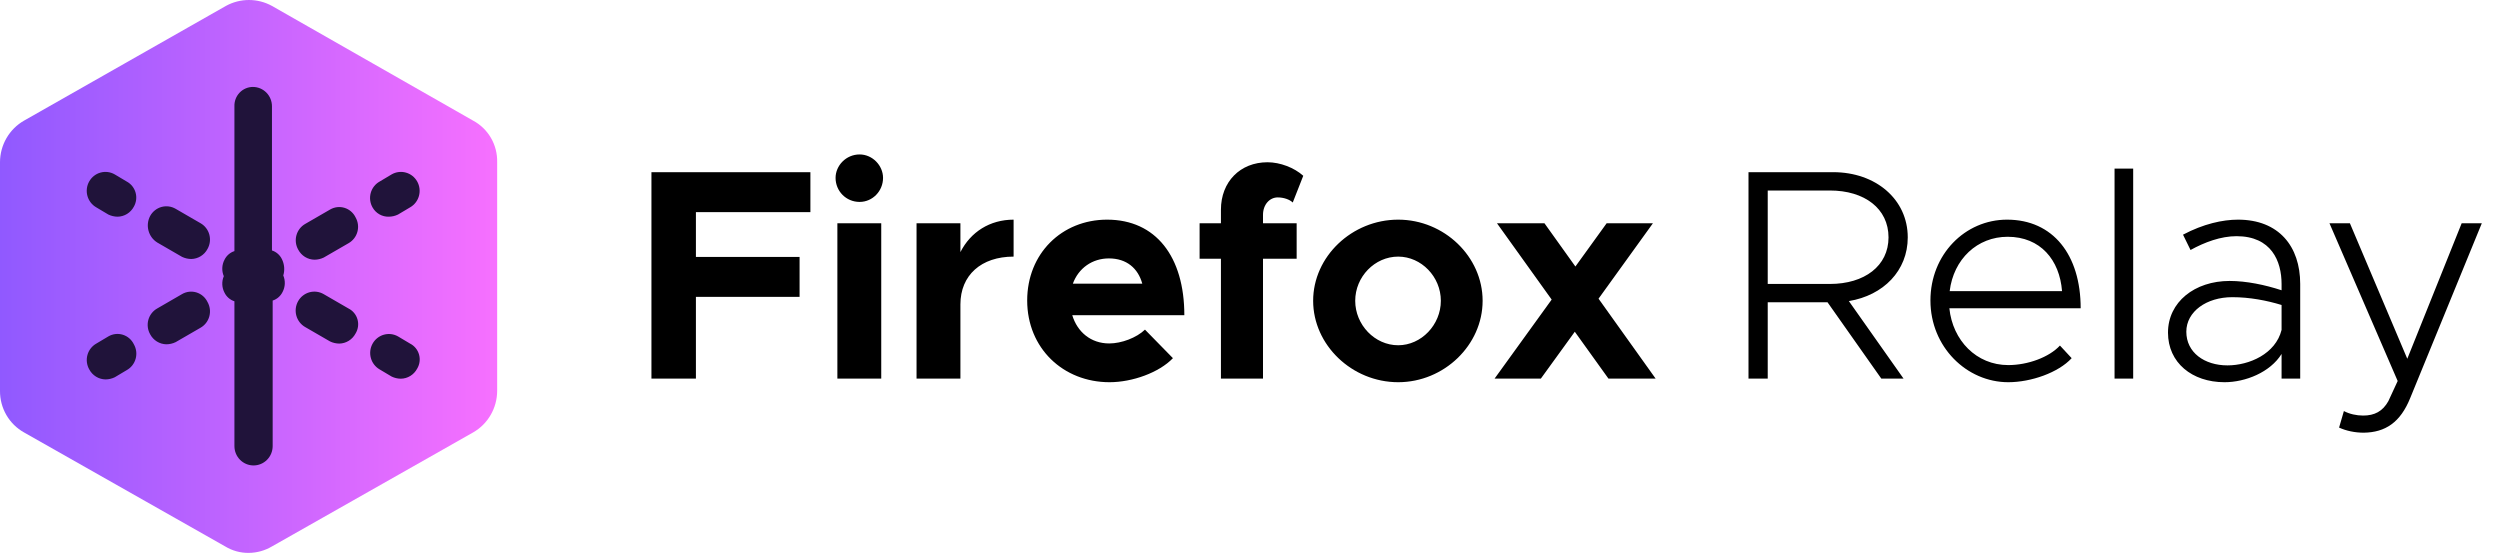 <svg width="416" height="92" viewBox="0 0 416 92" fill="none" xmlns="http://www.w3.org/2000/svg">
<g clip-path="url(#clip0_3119_7268)">
<path d="M78.721 20.07L45.253 0.985C44.077 0.339 42.761 0 41.423 0C40.085 0 38.769 0.339 37.593 0.985L4.007 20.07C2.795 20.762 1.785 21.767 1.081 22.982C0.377 24.198 0.004 25.58 0 26.989V65.041C-0.011 66.453 0.356 67.841 1.061 69.059C1.767 70.278 2.785 71.28 4.007 71.96L37.475 90.926C38.648 91.641 39.995 92.012 41.364 92C42.731 91.996 44.073 91.626 45.253 90.926L78.721 71.96C79.933 71.268 80.943 70.263 81.647 69.048C82.351 67.832 82.724 66.45 82.728 65.041V26.989C82.762 25.573 82.406 24.174 81.698 22.952C80.99 21.73 79.959 20.732 78.721 20.07Z" fill="url(#paint0_linear_3119_7268)"/>
<path d="M18.031 55.979L16.028 57.172C15.669 57.373 15.354 57.644 15.1 57.97C14.846 58.295 14.659 58.669 14.55 59.069C14.44 59.468 14.41 59.886 14.461 60.298C14.513 60.709 14.645 61.106 14.849 61.466C15.113 61.964 15.503 62.382 15.979 62.675C16.456 62.969 17.002 63.128 17.56 63.136C18.09 63.131 18.613 63.009 19.092 62.778L21.095 61.585C21.454 61.384 21.769 61.113 22.023 60.787C22.277 60.461 22.464 60.088 22.573 59.688C22.683 59.288 22.713 58.87 22.662 58.459C22.61 58.047 22.478 57.65 22.274 57.291C22.092 56.912 21.834 56.575 21.518 56.301C21.202 56.027 20.833 55.822 20.435 55.699C20.037 55.576 19.618 55.537 19.204 55.586C18.791 55.634 18.391 55.767 18.031 55.979ZM30.287 48.941L26.163 51.327C25.804 51.528 25.489 51.799 25.235 52.125C24.981 52.45 24.794 52.824 24.684 53.224C24.575 53.623 24.544 54.041 24.596 54.453C24.648 54.864 24.779 55.261 24.984 55.621C25.247 56.119 25.637 56.537 26.114 56.83C26.591 57.124 27.137 57.283 27.695 57.291C28.225 57.286 28.748 57.164 29.227 56.933L33.351 54.547C33.71 54.346 34.025 54.075 34.279 53.749C34.533 53.423 34.72 53.05 34.83 52.65C34.939 52.25 34.969 51.833 34.918 51.421C34.866 51.01 34.734 50.612 34.53 50.253C34.348 49.874 34.09 49.537 33.774 49.263C33.458 48.989 33.089 48.785 32.691 48.661C32.293 48.538 31.874 48.5 31.46 48.548C31.047 48.596 30.647 48.73 30.287 48.941ZM46.903 43.108C46.737 42.769 46.506 42.468 46.222 42.222C45.939 41.976 45.609 41.791 45.254 41.676V17.688C45.255 17.265 45.174 16.845 45.014 16.454C44.855 16.062 44.621 15.707 44.325 15.407C44.029 15.108 43.678 14.871 43.291 14.709C42.904 14.548 42.49 14.466 42.072 14.467C41.66 14.469 41.252 14.554 40.873 14.718C40.494 14.882 40.152 15.121 39.866 15.421C39.58 15.722 39.357 16.077 39.21 16.466C39.062 16.856 38.993 17.271 39.008 17.688V41.784C38.652 41.898 38.322 42.084 38.039 42.33C37.755 42.575 37.524 42.877 37.358 43.215C37.136 43.634 37.011 44.099 36.99 44.573C36.97 45.048 37.055 45.522 37.24 45.959C37.055 46.396 36.97 46.869 36.99 47.344C37.011 47.819 37.136 48.283 37.358 48.702C37.524 49.041 37.755 49.342 38.039 49.588C38.322 49.834 38.652 50.019 39.008 50.134V74.229C39.008 75.084 39.343 75.903 39.94 76.507C40.536 77.111 41.346 77.45 42.19 77.45C43.033 77.45 43.843 77.111 44.439 76.507C45.036 75.903 45.371 75.084 45.371 74.229V50.014C45.727 49.9 46.057 49.715 46.34 49.469C46.623 49.223 46.855 48.922 47.021 48.583C47.243 48.164 47.368 47.7 47.389 47.225C47.409 46.75 47.324 46.276 47.139 45.839C47.412 44.932 47.327 43.953 46.903 43.108ZM54.929 34.865L50.804 37.251C50.446 37.452 50.13 37.723 49.876 38.049C49.623 38.375 49.435 38.748 49.326 39.148C49.216 39.548 49.186 39.965 49.237 40.377C49.289 40.789 49.421 41.186 49.626 41.545C49.889 42.043 50.279 42.461 50.756 42.755C51.232 43.048 51.778 43.207 52.336 43.215C52.866 43.211 53.389 43.088 53.868 42.857L57.993 40.472C58.351 40.27 58.666 39.999 58.92 39.673C59.174 39.348 59.361 38.974 59.471 38.574C59.581 38.175 59.611 37.757 59.559 37.345C59.508 36.934 59.376 36.537 59.171 36.177C58.989 35.798 58.732 35.461 58.415 35.188C58.099 34.914 57.73 34.709 57.332 34.586C56.934 34.463 56.515 34.424 56.102 34.472C55.688 34.52 55.289 34.654 54.929 34.865ZM64.698 36.058C65.228 36.053 65.751 35.931 66.23 35.7L68.233 34.507C68.591 34.305 68.906 34.033 69.16 33.706C69.414 33.38 69.602 33.007 69.712 32.607C69.823 32.207 69.855 31.789 69.805 31.377C69.756 30.965 69.627 30.567 69.425 30.206C69.223 29.844 68.953 29.527 68.629 29.271C68.306 29.016 67.936 28.828 67.54 28.718C67.145 28.608 66.732 28.578 66.325 28.629C65.918 28.681 65.525 28.814 65.169 29.02L63.166 30.213C62.807 30.414 62.492 30.685 62.238 31.011C61.985 31.337 61.797 31.71 61.688 32.11C61.578 32.51 61.548 32.928 61.599 33.339C61.651 33.751 61.783 34.148 61.987 34.507C62.257 34.991 62.652 35.391 63.13 35.664C63.608 35.937 64.15 36.073 64.698 36.058ZM68.233 57.172L66.23 55.979C65.511 55.572 64.663 55.47 63.871 55.695C63.078 55.92 62.406 56.454 62.001 57.179C61.596 57.904 61.491 58.763 61.709 59.566C61.928 60.369 62.451 61.052 63.166 61.466L65.169 62.659C65.648 62.89 66.171 63.012 66.701 63.017C67.259 63.009 67.805 62.85 68.282 62.556C68.758 62.262 69.149 61.845 69.412 61.347C69.623 60.998 69.76 60.61 69.814 60.206C69.869 59.801 69.84 59.389 69.729 58.997C69.618 58.604 69.428 58.239 69.171 57.925C68.913 57.611 68.594 57.354 68.233 57.172ZM57.981 51.327L53.856 48.941C53.5 48.735 53.107 48.602 52.7 48.55C52.294 48.498 51.88 48.528 51.485 48.638C51.09 48.748 50.72 48.937 50.396 49.192C50.073 49.447 49.802 49.765 49.601 50.126C49.399 50.488 49.27 50.886 49.22 51.298C49.171 51.71 49.203 52.128 49.313 52.528C49.424 52.928 49.612 53.301 49.865 53.627C50.119 53.953 50.434 54.225 50.792 54.428L54.917 56.814C55.395 57.045 55.919 57.167 56.449 57.172C57.007 57.164 57.553 57.005 58.029 56.711C58.506 56.417 58.896 56 59.159 55.502C59.374 55.154 59.514 54.766 59.57 54.36C59.627 53.955 59.599 53.542 59.488 53.149C59.377 52.755 59.185 52.389 58.925 52.076C58.666 51.762 58.344 51.507 57.981 51.327ZM26.163 40.352L30.287 42.738C30.766 42.969 31.289 43.091 31.819 43.096C32.377 43.088 32.923 42.929 33.4 42.635C33.876 42.342 34.266 41.924 34.53 41.426C34.734 41.066 34.866 40.669 34.918 40.258C34.969 39.846 34.939 39.428 34.83 39.029C34.72 38.629 34.533 38.255 34.279 37.93C34.025 37.604 33.71 37.333 33.351 37.132L29.227 34.746C28.872 34.539 28.479 34.405 28.073 34.353C27.666 34.301 27.253 34.331 26.858 34.442C26.463 34.553 26.094 34.743 25.773 35C25.451 35.257 25.183 35.576 24.984 35.939C24.589 36.688 24.491 37.562 24.71 38.382C24.929 39.202 25.449 39.906 26.163 40.352ZM21.095 30.213L19.092 29.02C18.736 28.814 18.343 28.681 17.936 28.629C17.529 28.578 17.116 28.608 16.721 28.718C16.325 28.828 15.955 29.016 15.632 29.271C15.308 29.527 15.038 29.844 14.836 30.206C14.634 30.567 14.505 30.965 14.456 31.377C14.406 31.789 14.438 32.207 14.549 32.607C14.66 33.007 14.847 33.38 15.101 33.706C15.355 34.033 15.67 34.305 16.028 34.507L18.031 35.7C18.51 35.931 19.033 36.053 19.563 36.058C20.121 36.05 20.667 35.891 21.144 35.597C21.62 35.304 22.011 34.886 22.274 34.388C22.474 34.037 22.603 33.649 22.652 33.247C22.701 32.845 22.67 32.437 22.56 32.047C22.45 31.658 22.264 31.294 22.012 30.979C21.76 30.664 21.448 30.404 21.095 30.213Z" fill="#20133A"/>
<path d="M134.85 35.3V28.65H108.4V63H115.8V49.4H133.05V42.75H115.8V35.3H134.85ZM143.039 33.6C145.189 33.6 146.939 31.8 146.939 29.6C146.939 27.55 145.189 25.7 143.039 25.7C140.789 25.7 139.039 27.55 139.039 29.6C139.039 31.8 140.789 33.6 143.039 33.6ZM139.339 63H146.639V37.15H139.339V63ZM159.813 41.95V37.15H152.513V63H159.813V50.65C159.813 45.8 163.263 42.7 168.663 42.7V36.55C164.713 36.55 161.513 38.6 159.813 41.95ZM184.574 57.15C181.524 57.15 179.274 55.25 178.424 52.45H197.074C197.074 42.7 192.324 36.55 184.224 36.55C176.674 36.55 170.924 42.2 170.924 50C170.924 57.95 176.924 63.6 184.624 63.6C188.424 63.6 192.874 62 195.174 59.6L190.524 54.85C189.124 56.2 186.624 57.15 184.574 57.15ZM184.524 43C187.474 43 189.374 44.65 190.074 47.2H178.524C179.474 44.6 181.774 43 184.524 43ZM210.163 35.75C210.163 34.05 211.263 32.85 212.613 32.85C213.613 32.85 214.613 33.2 215.113 33.7L216.863 29.25C215.363 27.9 213.012 27 210.913 27C206.363 27 203.163 30.25 203.163 34.9V37.15H199.613V43.05H203.163V63H210.163V43.05H215.763V37.15H210.163V35.75ZM232.658 63.6C240.308 63.6 246.708 57.4 246.708 50.05C246.708 42.7 240.308 36.55 232.658 36.55C224.958 36.55 218.508 42.7 218.508 50.05C218.508 57.4 224.958 63.6 232.658 63.6ZM232.658 57.45C228.758 57.45 225.508 54.05 225.508 50.05C225.508 46.05 228.758 42.7 232.658 42.7C236.508 42.7 239.758 46.05 239.758 50.05C239.758 54.05 236.508 57.45 232.658 57.45ZM275.497 63L265.997 49.7L275.047 37.15H267.347L262.147 44.35L256.997 37.15H249.097L258.197 49.85L248.697 63H256.397L262.047 55.2L267.647 63H275.497Z" fill="black"/>
<path d="M317.45 39.5C317.45 33.15 312.1 28.65 305.05 28.65H290.95V63H294.15V50.3H304.1L313.05 63H316.75L307.65 50.1C313.4 49.15 317.45 45.05 317.45 39.5ZM294.15 31.7H304.5C310.25 31.7 314.25 34.7 314.25 39.5C314.25 44.25 310.25 47.25 304.5 47.25H294.15V31.7ZM334.174 60.75C328.874 60.75 324.924 56.65 324.374 51.3H346.224C346.224 42.4 341.624 36.55 333.974 36.55C326.974 36.55 321.224 42.35 321.224 50C321.224 57.75 327.274 63.6 334.174 63.6C337.974 63.6 342.524 62 344.724 59.6L342.774 57.5C340.974 59.45 337.424 60.75 334.174 60.75ZM334.074 39.4C339.524 39.4 342.724 43.25 343.124 48.45H324.424C325.074 43.1 329.024 39.4 334.074 39.4ZM351.861 63H354.961V28.05H351.861V63ZM372.404 36.55C369.854 36.55 366.654 37.25 363.254 39.05L364.504 41.6C366.854 40.3 369.554 39.3 372.154 39.3C377.954 39.3 379.654 43.45 379.654 47.25V48.3C376.904 47.4 373.804 46.75 371.004 46.75C365.204 46.75 360.754 50.25 360.754 55.35C360.754 60.35 364.754 63.6 370.154 63.6C373.654 63.6 377.754 61.95 379.654 58.9V63H382.754V47.25C382.754 41 379.204 36.55 372.404 36.55ZM370.654 60.8C366.804 60.8 363.804 58.65 363.804 55.2C363.804 51.85 367.154 49.45 371.454 49.45C374.354 49.45 377.204 50 379.654 50.75V54.9C378.654 58.9 374.254 60.8 370.654 60.8ZM393.323 72C396.923 71.95 399.423 70.3 401.073 66.2L412.973 37.15H409.623L400.573 59.7L391.023 37.15H387.623L398.973 63.4L397.423 66.75C396.473 68.45 395.123 69.15 393.223 69.15C392.123 69.15 390.973 68.9 390.023 68.4L389.223 71.15C390.423 71.7 391.873 72 393.323 72Z" fill="black"/>
</g>
<defs>
<linearGradient id="paint0_linear_3119_7268" x1="0" y1="46.003" x2="82.74" y2="46.003" gradientUnits="userSpaceOnUse">
<stop stop-color="#9059FF"/>
<stop offset="1" stop-color="#F770FF"/>
</linearGradient>
<clipPath id="clip0_3119_7268">
<rect width="416" height="92" fill="white"/>
</clipPath>
</defs>
</svg>
